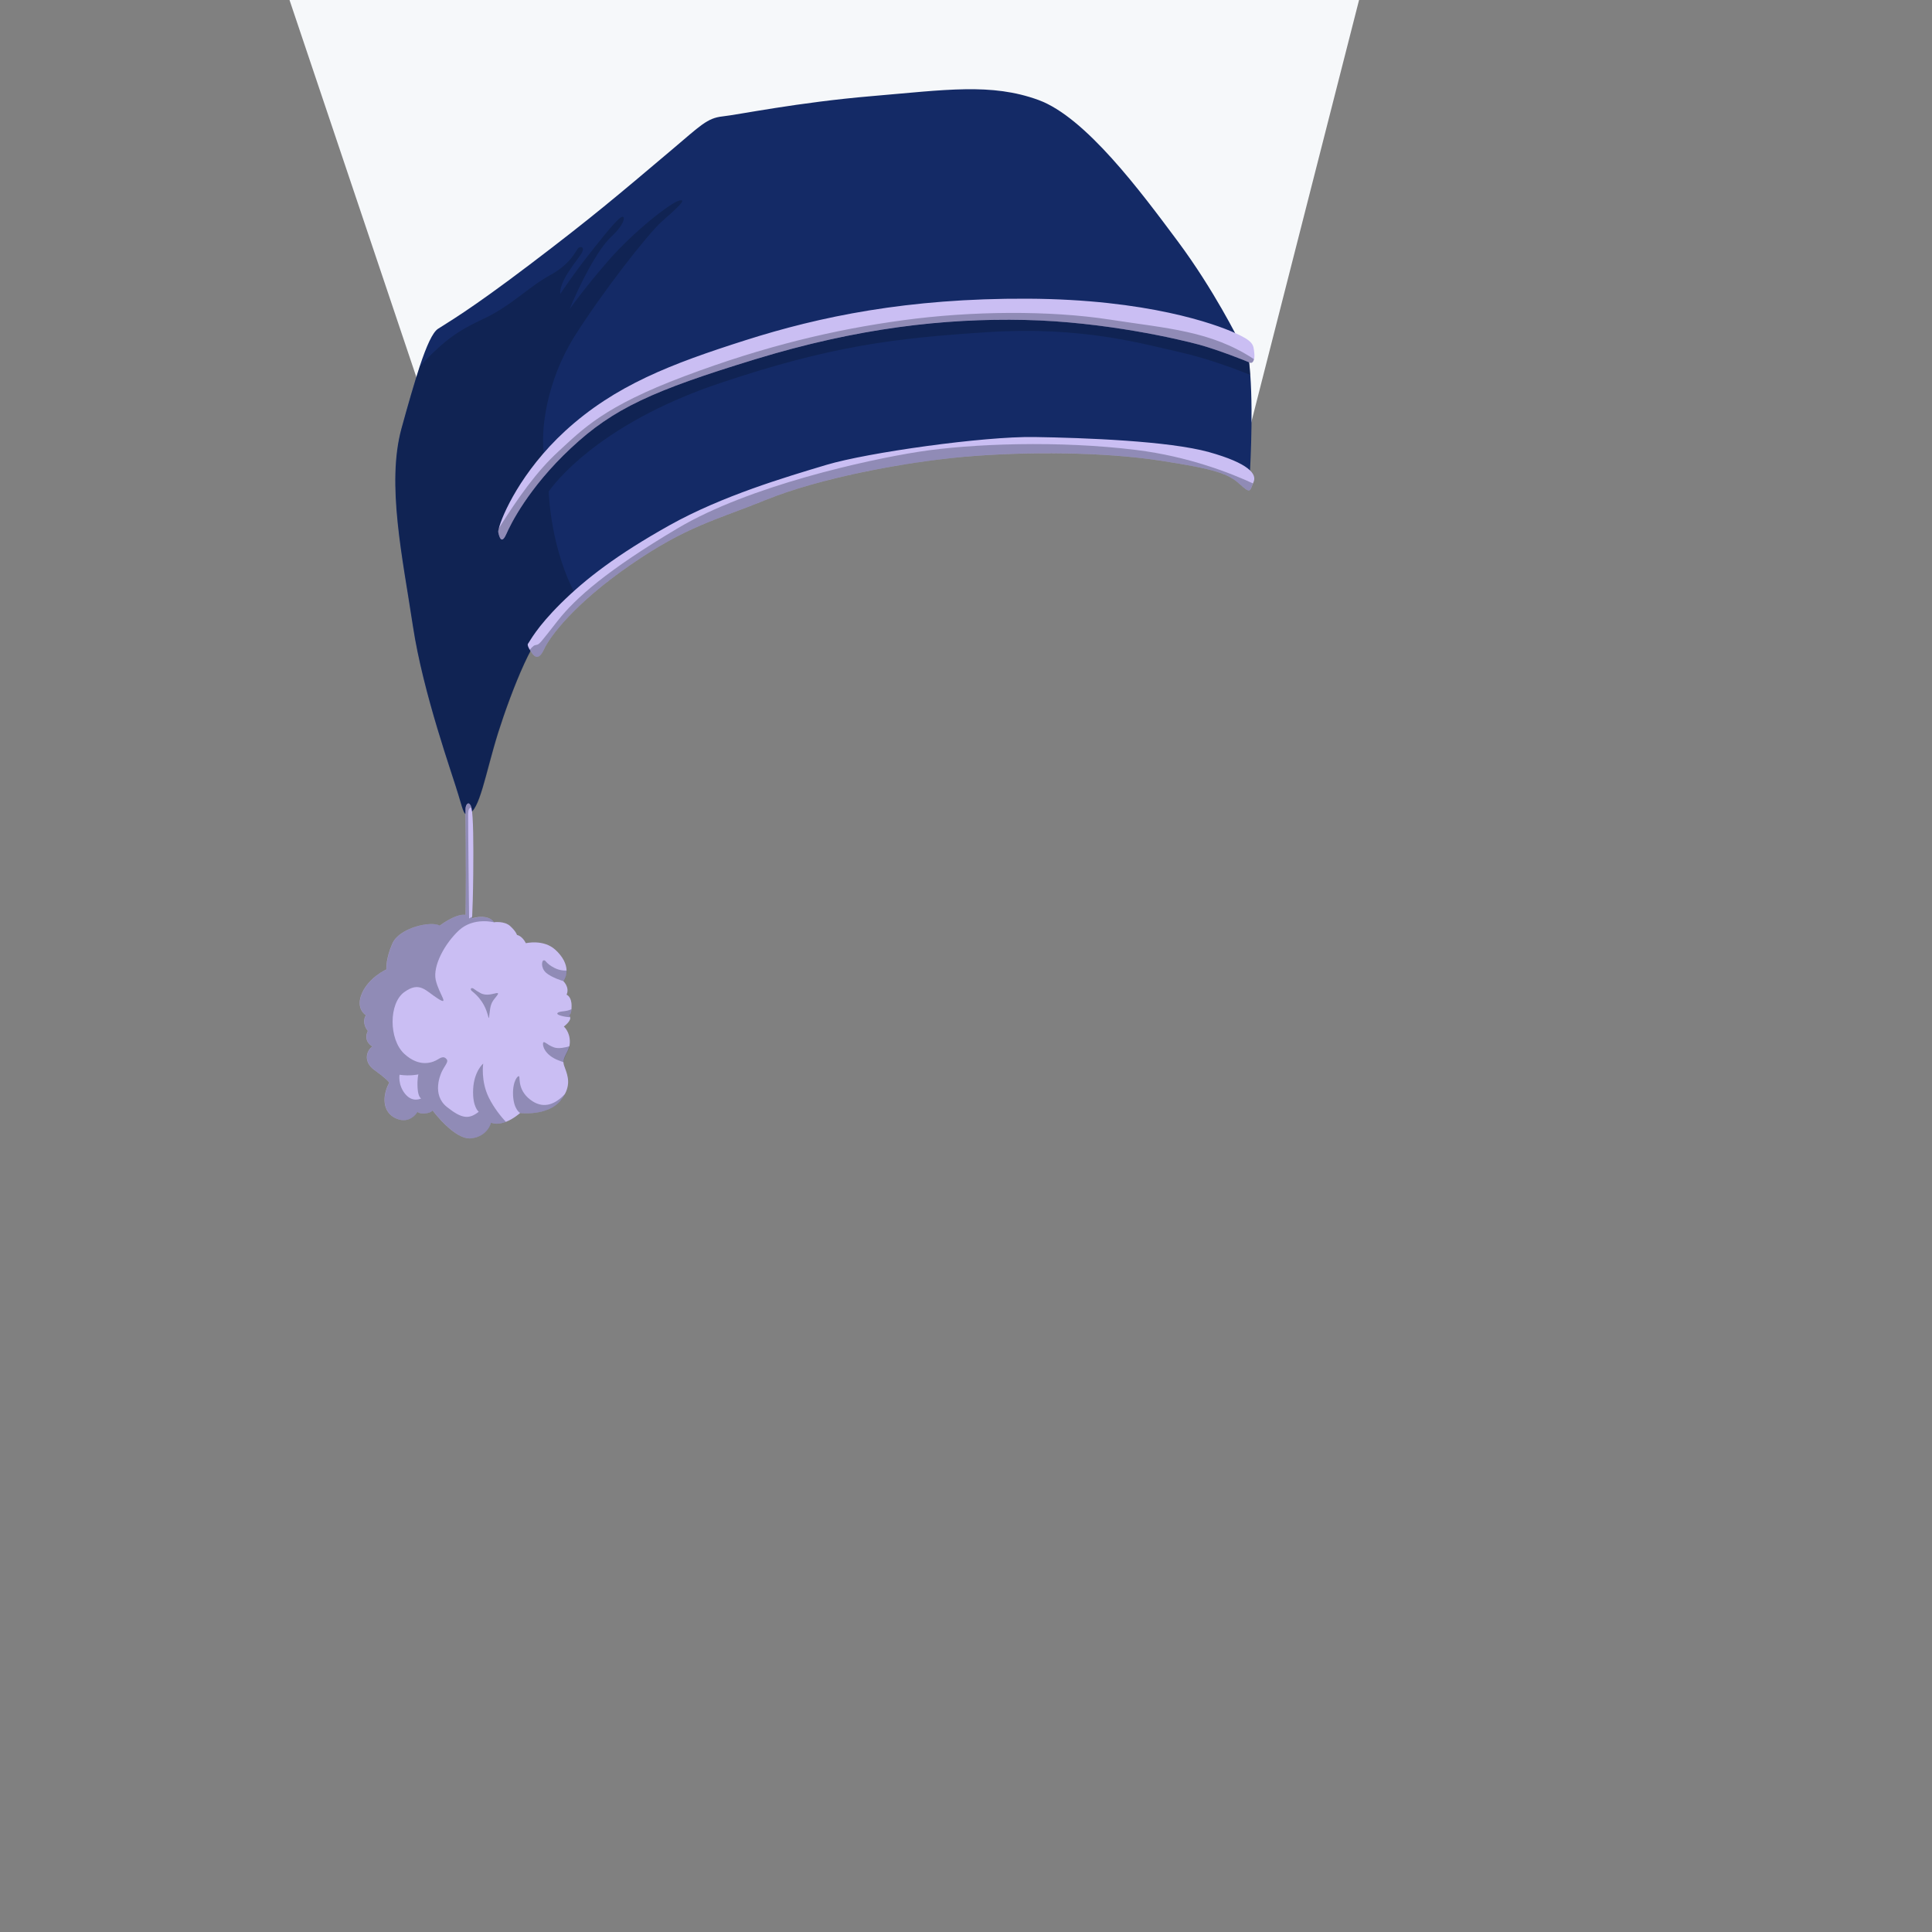 <?xml version="1.0" encoding="utf-8"?>
<!-- Generator: Adobe Illustrator 21.0.2, SVG Export Plug-In . SVG Version: 6.00 Build 0)  -->
<svg version="1.1" id="_x30_5_x5F_HeadGear_x5F_PJSleepingCap"
	 xmlns="http://www.w3.org/2000/svg" xmlns:xlink="http://www.w3.org/1999/xlink" x="0px" y="0px" viewBox="0 0 2000 2000"
	 enable-background="new 0 0 2000 2000" xml:space="preserve">
<rect x="0" y="0" width="2000" height="2000" fill="#808080" stroke="none"/>
<g>
	<polygon fill="#F6F8FA" points="299.7,0 448.1,441.2 1294.3,441.2 1406.9,0 	"/>
	<g>
		<path fill="#142A66" d="M1294.3,388c-0.5-7.1-1.2-13.9-2.1-19.9l-7.4-11.9l-2.3-3.7c0,0-25.5-52-63.5-103s-95.2-128.2-144-146
			s-95.8-10.5-172.5-4S764,118.8,748,120.5s-23,9.6-52.5,34.5c-55.3,46.7-82.6,70-147,118.8s-85,59.9-95.1,66.6
			c-5.6,3.7-11.8,17.4-18.9,38.8c-5.6,17-11.9,38.8-18.9,64.3c-15.8,57.6,1.3,134.6,11.8,204.6c10.6,70,41.1,154.2,47.1,174.8
			s6.1,20.4,10,19.6c12-2.5,17.8-41.6,31.2-84.3c13.5-42.7,40.7-112.2,53-104.8c0,0,7.8-13.5,29.1-33.7
			c29.2-27.8,84-68.5,179.2-104.6c164.5-62.5,278.3-55.5,369.9-49.5s146.7,29,146.7,29S1297.6,433.4,1294.3,388z"/>
		<path opacity="0.3" fill="#091426" enable-background="new    " d="M1284.8,356.2c-48.7-12.4-140.5-34.8-183.8-39
			c-60.5-5.8-158.8,4-225,18.2s-179.4,53.1-204.2,63.2s-108.1,76-108.1,76c-5.3-28.5,2.6-81.2,31.1-126.5s75.5-105.5,90-118.5
			s27.5-24,18.5-22s-47.6,32.4-73.5,62.2s-40.2,50.3-40.2,50.3c10.2-24.8,28.4-61.4,43.6-75.5s14.8-24,8.4-18.8s-22,24.9-35.2,41.8
			s-26.5,36.8-26.5,36.8c-0.9-13.6,16.4-33.4,21.5-41.2s-0.6-8.8-3-6.2c-2.4,2.6-7.2,16-29.2,28s-40.4,31.9-68.2,44.8
			c-24,11.2-40,20.7-66.2,49.3c-5.6,17-11.9,38.8-18.9,64.3C400.1,501,417.2,578,427.7,648c10.6,70,41.1,154.2,47.1,174.8
			s6.1,20.4,10,19.6c12-2.5,17.8-41.6,31.2-84.3c13.5-42.7,40.7-112.2,53-104.8c0,0,7.8-13.5,29.1-33.7
			C569.6,570.4,568,508.7,568,508.7c14.4-19.9,64.8-74.5,178.5-112.5S925.6,350,1023,343.8s159.2,12,198.5,20.8
			c28.6,6.4,58.6,17.8,72.8,23.5c-0.5-7.1-1.2-13.9-2.1-19.9L1284.8,356.2z"/>
		<path fill="#CABEF3" d="M591.6,1044.7c0.1-0.9,0.1-2,0.1-3.2c0.1-10.1-5.2-11.8-5.2-11.8c3.5-7.6-3.3-14-3.3-14
			c2.3-3.3,3.4-7,3.3-11c-0.1-6.8-3.8-14.4-11.6-21.5c-12.2-11.2-30.5-6.8-30.5-6.8c-4.1-8-9.2-8.5-9.2-8.5s-0.9-3.6-7-9.2
			s-16.8-4-16.8-4s-1.9-4-8.8-5.2c-6.4-1.2-13.1,0.9-13.9,1.2v-0.1c0.1-0.2,0.4-0.7,0.1-1.2c0-0.2,0-0.4,0-0.6
			c0.4-8.9,0.9-23.5,1.1-44c0.3-32.2,0.1-59.5-1.8-68.4c-0.2-1.1-0.5-1.9-0.7-2.4c-2.5-4.9-5.3-1.2-5.5,3.1
			c-0.2,4.1,0.9,52.5,0.1,110c-0.2,0-0.4-0.1-0.6-0.1c-9.9-1.2-26.2,11.2-26.2,11.2c-8.8-5.2-41.8,2.1-49,18.5s-6.2,26.8-6.2,26.8
			s-17.9,8.1-25.2,24.5c-7.3,16.4,4,23,4,23c-5.1,8.2,2,16.2,2,16.2c-5.4,10.9,4.8,16.2,4.8,16.2c-5.2,2.8-10.9,15.1,2.2,24.5
			s15.2,12.8,15.2,12.8c-7.5,13.6-7.4,30.9,7.2,37.2s22-6.8,22-6.8s2.2,2.1,8.2,1.5s7.5-3,7.5-3s22.8,30.8,40,28.8
			s20.5-16.2,20.5-16.2c5,1.9,10.4,1,15.2-0.8c8.2-3.2,14.8-9.2,14.8-9.2s28.5,3.5,41.8-12.8c2-2.5,3.6-4.8,4.7-7.1
			c6.6-12.6,1.4-22.1-1-29.4c-0.4-1.2-0.6-2.3-0.6-3.4c0-5.6,4.5-9.9,6.1-16.6c0.3-1.3,0.5-2.7,0.5-4.2c0.1-10.8-6.2-16-6.2-16
			c6-4.8,7-7.9,6.6-9.7c-0.3-1.5-1.4-2.1-1.4-2.1S591,1051.5,591.6,1044.7z"/>
		<path opacity="0.3" fill="#091426" enable-background="new    " d="M488.8,1022.9c-1.6-0.1-2.2,1.6,0,3.3
			c11.9,9.4,14.9,20.3,16.1,24.2c1.2,3.9,1.1,5.8,1.9-1.6s1.7-10.7,5.2-15c3.4-4.3,5.2-6.2,1.7-5.7c-3.4,0.6-10.2,3.2-16.2,0
			S490.4,1023,488.8,1022.9z"/>
		<path opacity="0.3" fill="#091426" enable-background="new    " d="M573.6,1084.3c-7.5-2.6-10.6-7.5-11.4-4.6s1.9,12.4,15.5,17.8
			c2,0.8,3.9,1.5,5.8,2.2c0-5.6,4.5-9.9,6.1-16.6C585.3,1084.3,578.5,1085.9,573.6,1084.3z"/>
		<path opacity="0.3" fill="#091426" enable-background="new    " d="M551.4,1140.1c-15.6-10-13-23.8-13.9-25.7s-7,4.2-6.4,19.3
			c0.7,15.1,7.4,18.5,7.4,18.5s28.5,3.5,41.8-12.8c2-2.5,3.6-4.8,4.7-7.1C575.2,1143,563.5,1147.8,551.4,1140.1z"/>
		<path opacity="0.3" fill="#091426" enable-background="new    " d="M581.1,1051.6c3.4,0.9,6.7,1.3,9.3,1.5
			c-0.3-1.5-1.4-2.1-1.4-2.1s2,0.5,2.6-6.3c-2.5,1.3-5.7,1.9-9.3,2.3C576.5,1047.6,574.3,1049.8,581.1,1051.6z"/>
		<path opacity="0.3" fill="#091426" enable-background="new    " d="M574,1002c-9.4-4.8-8.6-8-11-7.9s-3.3,7.9,2.3,12.9
			s18,8.7,18,8.7c2.3-3.3,3.4-7,3.3-11C583.3,1004.9,578.8,1004.4,574,1002z"/>
		<path opacity="0.3" fill="#091426" enable-background="new    " d="M482,837.1c-0.2,4.1,0.9,52.5,0.1,110c-0.2,0-0.4-0.1-0.6-0.1
			c-9.9-1.2-26.2,11.2-26.2,11.2c-8.8-5.2-41.8,2.1-49,18.5s-6.2,26.8-6.2,26.8s-17.9,8.1-25.2,24.5s4,23,4,23
			c-5.1,8.2,2,16.2,2,16.2c-5.4,10.9,4.8,16.2,4.8,16.2c-5.2,2.8-10.9,15.1,2.2,24.5s15.2,12.8,15.2,12.8
			c-7.5,13.6-7.4,30.9,7.2,37.2s22-6.8,22-6.8s2.2,2.1,8.2,1.5s7.5-3,7.5-3s22.8,30.8,40,28.8s20.5-16.2,20.5-16.2
			c5,1.9,10.4,1,15.2-0.8c-4.7-5.1-12.2-14.1-17.7-25.2c-8.5-17.2-5.8-35.2-5.8-35.2s-9.5,8-10.4,26.5s5.8,23.4,5.8,23.4
			c-10.1,7.9-17.3,7.5-33-5c-15.7-12.6-7.3-33.7-3.5-39.8c3.8-6.1,4.9-7.9,3-9.9s-3.8-2.7-8.7,0.4c-4.9,3.1-18.9,9.2-35-5.8
			c-16-15-16-52.1,0-63.7c16-11.7,22.1-1.5,34.8,6.6c12.7,8.1,1.2-4.6-2.1-19.1c-3.3-14.5,9.1-37.7,24.1-51.6
			c15.1-13.9,36.4-8.2,36.4-8.2s-1.9-4-8.8-5.2c-6.4-1.2-13.1,0.9-13.9,1.2h-0.1c0,0,0,0,0.1-0.1c0-0.4,0-0.8,0.1-1.2
			c0-0.2,0-0.4,0-0.6c-2,1.2-3.4,1.9-3.4,1.9s-1.1-99.2-1-108.3c0.1-4.9,1.6-7.2,3.7-6c-0.2-1.1-0.5-1.9-0.7-2.4
			C485,829.1,482.2,832.8,482,837.1z M413.6,1112.6c11.6,1.6,19.5-0.4,19.5-0.4s-1.4,4.7-0.8,14.3c0.6,9.6,3.7,10.6,3.7,10.6
			s-8.9,4.8-16.6-4.7S413.6,1112.6,413.6,1112.6z"/>
		<g>
			<path fill="#CABEF3" d="M1297.6,499.2c-0.2,0.4-0.4,0.8-0.5,1.2c-3.2,7.6-2.2,11.3-13.5,1c-11.8-10.8-24.6-15.7-82.7-24.6
				s-137.9-9.7-203.1-3.9c-65.2,5.9-150.6,22.6-203.7,44.1c-53,21.5-83,27.4-141.5,67.8c-58.5,40.4-83.6,74.5-89.5,87.5
				c-5.9,12.9-10.7,7.1-14.8,0.1l-0.1-0.1c0,0-2.7-4.4-1.7-5.8c2.3-3,8.8-16.8,34.2-42c25.5-25.2,57.8-50.2,112.3-80.7
				s120.2-49.9,162.6-62.6s162.5-29.6,215-28.8c52.5,0.8,139.4,4.1,180.9,15.6C1292.9,479.6,1301.5,490.8,1297.6,499.2z"/>
			<path fill="#CABEF3" d="M1298.2,371.8c-0.8,3.4-2.7,4.5-4.6,3.5c-2.9-1.4-32.8-13.2-52.2-18.5c-19.5-5.3-97.4-23.8-180.7-25.6
				c-83.3-1.8-173,8.3-278.9,40.7c-106,32.4-146.8,50.8-190.8,92c-44,41.1-62.7,79.3-66.8,88.8c-4.2,9.5-6.8,6.2-8.4-1.8
				c-0.1-0.6,0-1.8,0.5-3.6c3.3-13.5,23-59.1,68.7-101.1c51.8-47.5,110.1-69.6,186.7-94s167.8-43.6,292.1-43s194.3,26.4,214,35.2
				c19.7,8.7,19.8,12.3,20.6,20.9C1298.7,368,1298.6,370.2,1298.2,371.8z"/>
		</g>
		<path opacity="0.3" fill="#091426" enable-background="new    " d="M515.8,550.8c1.6,8,4.2,11.4,8.4,1.8
			c4.2-9.5,22.9-47.7,66.9-88.8s84.7-59.5,190.6-91.9s195.6-42.6,278.9-40.7s161.3,20.2,180.7,25.6c19.5,5.4,49.4,17.1,52.2,18.5
			c1.9,1,3.8-0.1,4.6-3.5c-44.7-29.5-90.3-31.8-148.8-40.9c-62.4-9.7-143.5-9.1-214.4,0.6c-70.9,9.6-143.3,26.7-226.5,58
			S603.6,443.9,578,467.4c-22,20.2-41,46.7-61.8,79.8C515.9,549,515.7,550.2,515.8,550.8z"/>
		<path opacity="0.3" fill="#091426" enable-background="new    " d="M563.1,672.3c5.9-13,31-47.1,89.5-87.5s88.5-46.3,141.5-67.8
			s138.5-38.2,203.7-44.1s145-5,203.1,3.9s70.9,13.8,82.7,24.6c11.3,10.3,10.3,6.6,13.4-1c-22.4-10.4-66.4-27.9-120.8-34.6
			c-79.6-9.9-170.5-6.6-224.7,1.8S775.6,503,702,546.6s-106.2,72.6-124.5,95.8s-18.9,24.6-22.2,25.2c-2.4,0.4-3.1,0.7-6.9,5
			C552.5,679.4,557.3,685.2,563.1,672.3z"/>
	</g>
</g>
</svg>
